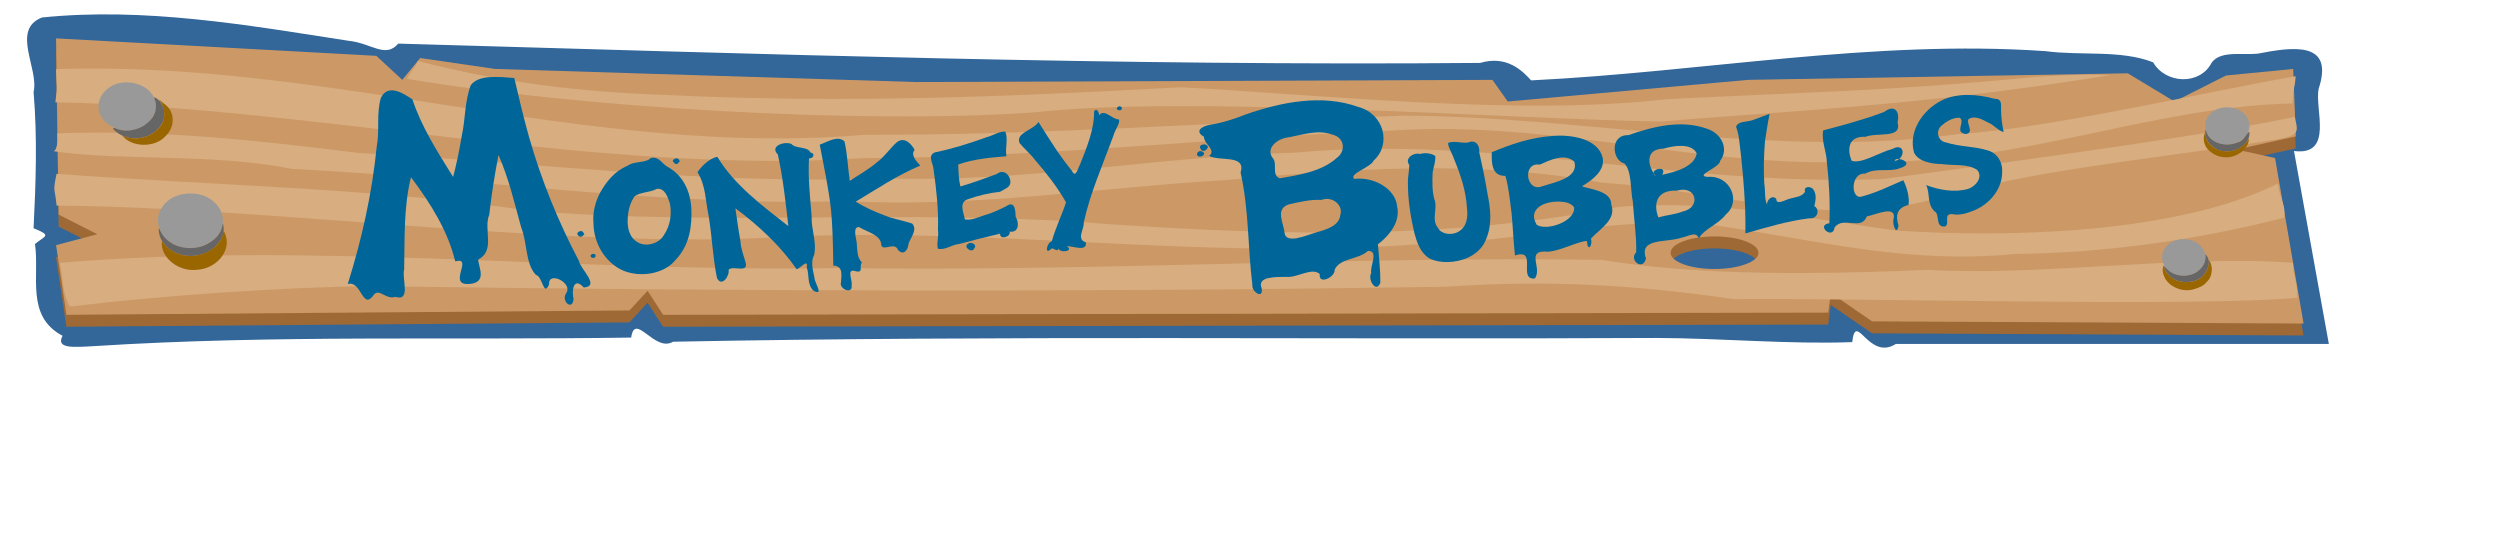 <?xml version="1.0" encoding="UTF-8" standalone="no"?>
<!DOCTYPE svg PUBLIC "-//W3C//DTD SVG 20010904//EN"
"http://www.w3.org/TR/2001/REC-SVG-20010904/DTD/svg10.dtd">
<!-- Created with Sodipodi ("http://www.sodipodi.com/") -->
<svg
   width="280pt"
   height="60pt"
   xml:space="preserve"
   id="svg16034"
   sodipodi:version="0.33"
   sodipodi:docname="pixmaps/pane.svg"
   sodipodi:docbase="pixmaps/"
   xmlns="http://www.w3.org/2000/svg"
   xmlns:sodipodi="http://sodipodi.sourceforge.net/DTD/sodipodi-0.dtd"
   xmlns:xml="http://www.w3.org/XML/1998/namespace"
   xmlns:xlink="http://www.w3.org/1999/xlink">
  <defs
   id="defs16596" />


  <sodipodi:namedview
   id="base"
   gridcolor="#3f3fff"
   gridopacity="0.184"
   showgrid="false"
   showborder="true" />


  
<g
   id="g2055"
   transform="matrix(1.032,0,0,0.869,-15.556,-17.485)">
  
  
  
  <path
   style="fill:#336699;fill-rule:evenodd;"
   d="M 335.061,30.984 C 333.356,34.792 328.456,34.555 326.636,30.828 C 321.957,28.651 316.141,29.726 311.044,28.907 C 286.068,26.867 261.465,32.496 236.631,33.932 C 235.429,32.374 233.169,29.554 229.258,30.932 C 177.075,31.481 124.868,29.384 72.707,27.614 C 70.835,30.22 68.771,27.502 65.514,27.131 C 50.938,24.442 35.99,21.32 21.143,23.127 C 16.632,25.237 20.735,31.904 19.933,35.931 C 20.491,43.726 20.258,51.546 19.932,59.345 C 22.66,60.647 21.599,60.607 20.134,62.051 C 20.827,67.522 18.743,74.447 24.127,77.827 C 23.124,80.073 25.644,79.809 28.862,79.588 C 54.658,77.639 80.565,78.596 106.408,78.131 C 106.938,73.62 109.791,80.751 112.468,78.844 C 159.88,77.752 207.32,78.485 254.743,78.198 C 264.141,78.23 273.948,79.316 283.095,78.912 C 283.626,73.378 285.436,82.211 289.414,79.224 C 310.297,79.224 331.181,79.224 352.064,79.224 C 350.382,68.174 348.7,57.125 347.019,46.076 C 352.874,46.923 349.942,38.758 350.601,35.336 C 352.59,28.067 348.241,27.86 342.52,29.182 C 340.209,29.875 336.43,28.485 335.061,30.984 z "
   id="path930"
   sodipodi:nodetypes="ccccccccccccccccccccccc" />


  
  <path
   style="fill:#9e6934;fill-opacity:1;fill-rule:evenodd;stroke:none;stroke-width:1pt;stroke-linecap:butt;stroke-linejoin:miter;stroke-opacity:1;"
   d="M 23.18,28.775 L 23.555,59.057 L 29.149,62.432 L 23.18,64.307 L 24.68,76.275 L 106.149,75.525 L 108.774,72.15 L 111.024,76.275 L 279.618,75.9 L 279.993,72.525 L 285.961,77.4 L 348.399,77.775 L 344.274,49.338 L 338.68,47.869 L 347.274,45.619 L 346.899,34.025 L 337.18,35.15 L 329.711,39.619 L 322.961,34.775 L 268.024,35.9 L 233.243,39.619 L 231.024,35.9 L 147.649,36.275 L 86.711,34.025 L 75.868,32.15 L 73.274,35.9 L 69.524,31.775 L 23.18,28.775 z M 263.149,62.807 C 266.657,62.807 269.524,64.071 269.524,65.619 C 269.524,67.167 266.657,68.4 263.149,68.4 C 259.641,68.4 256.805,67.167 256.805,65.619 C 256.805,64.071 259.641,62.807 263.149,62.807 z "
   id="path7367" />


  <path
   style="fill:#cc9966;fill-opacity:1;fill-rule:evenodd;stroke:none;stroke-width:1pt;stroke-linecap:butt;stroke-linejoin:miter;stroke-opacity:1;"
   d="M 23.188,26.719 L 23.562,57 L 29.156,60.375 L 23.188,62.25 L 24.688,74.219 L 106.156,73.469 L 108.781,70.094 L 111.031,74.219 L 279.625,73.844 L 280,70.469 L 285.969,75.344 L 348.406,75.719 L 344.281,47.281 L 338.688,45.812 L 347.281,43.562 L 346.906,31.969 L 337.188,33.094 L 329.719,37.562 L 322.969,32.719 L 268.031,33.844 L 233.25,37.562 L 231.031,33.844 L 147.656,34.219 L 86.719,31.969 L 75.875,30.094 L 73.281,33.844 L 69.531,29.719 L 23.188,26.719 z M 263.156,60.75 C 266.664,60.75 269.531,62.015 269.531,63.562 C 269.531,65.11 266.664,66.344 263.156,66.344 C 259.648,66.344 256.812,65.11 256.812,63.562 C 256.813,62.015 259.648,60.75 263.156,60.75 z "
   id="path6106" />


  <path
   style="fill:#d8ae81;fill-opacity:1;fill-rule:nonzero;stroke:none;stroke-width:1pt;stroke-linecap:butt;stroke-linejoin:miter;stroke-opacity:1;"
   d="M 23.184,32.015 C 62.852,30.402 100.243,47.269 140.036,43.305 C 166.92,43.327 191.087,41.117 217.909,40.008 C 244.096,40.026 272.275,47.543 298.463,43.164 C 311.749,42.195 334.394,35.854 347.268,33.22 C 347.09,35.798 346.879,35.029 346.817,37.901 C 326.575,38.353 306.467,48.683 285.986,47.779 C 262.051,49.548 240.55,40.657 216.591,42.545 C 191.714,43.67 165.008,47.281 140.105,47.283 C 102.049,50.246 60.869,38.479 23.088,37.702 C 23.449,34.113 23.241,35.725 23.184,32.015 z "
   id="path7368"
   sodipodi:nodetypes="ccccccccccc" />


  <path
   style="fill:#d8ae81;fill-opacity:1;fill-rule:nonzero;stroke:none;stroke-width:1pt;stroke-linecap:butt;stroke-linejoin:miter;stroke-opacity:1;"
   d="M 23.36,43.044 C 38.076,42.406 52.235,44.214 66.829,46.395 C 92.206,47.969 117.432,51.984 142.929,50.741 C 162.892,51.645 182.479,46.992 202.358,46.367 C 231.294,43.213 258.761,52.325 287.645,50.878 C 300.247,48.863 333.249,43.706 347.133,40.215 C 347.825,43.843 348.108,43.457 338.361,45.189 C 324.935,47.614 309.318,49.49 296.264,53.836 C 279.861,59.967 263.805,52.732 247.013,51.532 C 229.069,47.55 210.548,49.05 192.349,51.076 C 174.268,52.298 155.953,55.896 137.725,54.664 C 110.906,55.675 83.979,50.705 57.277,49.133 C 45.868,46.412 33.063,47.85 22.81,46.102 C 23.549,45.845 23.36,43.247 23.36,43.044 z "
   id="path7371"
   sodipodi:nodetypes="cccccccccccccc" />


  <path
   style="fill:#d8ae81;fill-opacity:1;fill-rule:nonzero;stroke:none;stroke-width:1pt;stroke-linecap:butt;stroke-linejoin:miter;stroke-opacity:1;"
   d="M 345.598,57.529 C 333.351,61.246 320.05,63.594 306.654,63.757 C 291.361,65.536 278.769,61.588 264.047,58.974 C 249.65,56.747 233.94,62.007 219.562,62.138 C 188.331,64.889 157.081,58.788 125.798,60.984 C 96.692,62.744 52.293,55.609 23.266,55.454 C 22.987,52.122 22.701,53.328 23.251,49.999 C 43.549,51.838 71.142,52.566 91.264,56.299 C 119.481,59.115 147.477,55.872 175.71,58.661 C 200.771,60.641 224.657,61.285 249.254,55.685 C 262.673,54.347 276.498,57.588 289.413,59.743 C 305.828,61.049 330.199,60.234 344.688,51.675 C 345.075,54.911 345.846,55.1 345.598,57.529 z "
   id="path7373"
   sodipodi:nodetypes="ccccccccccccc" />


  <path
   style="fill:#d8ae81;fill-opacity:1;fill-rule:nonzero;stroke:none;stroke-width:1pt;stroke-linecap:butt;stroke-linejoin:miter;stroke-opacity:1;"
   d="M 23.746,65.285 C 61.16,61.586 98.848,66.994 136.332,66.18 C 173.406,66.847 210.528,64.11 246.826,64.785 C 255.532,66.448 268.675,67.859 294.049,66.489 C 310.213,67.667 330.87,63.846 346.884,65.299 C 346.817,67.17 347.531,68.599 347.495,71.278 C 332.832,72.919 280.693,71.245 266.031,71.525 C 251.184,68.995 239.226,68.196 224.157,69.398 C 171.762,70.352 121.224,70.177 68.846,69.288 C 55.574,69.473 38.183,70.926 25.136,72.804 C 23.971,69.716 24.43,69.392 23.746,65.285 z "
   id="path7374"
   sodipodi:nodetypes="ccccccccccc" />


  <path
   style="fill:#d8ae81;fill-opacity:1;fill-rule:nonzero;stroke:none;stroke-width:1pt;stroke-linecap:butt;stroke-linejoin:miter;stroke-opacity:1;"
   d="M 320.358,33.042 C 292.259,38.482 271.367,39.346 255.313,40.999 C 232.824,40.548 187.367,36.463 164.813,39.413 C 139.405,41.592 98.028,38.488 73.951,33.659 C 74.797,31.85 75.498,31.335 75.495,30.59 C 87.495,34.3 98.812,35.912 111.428,36.447 C 136.405,37.875 159.536,36.863 186.011,35.112 C 206.889,36.487 235.212,40.071 256.186,37.174 C 276.43,35.947 288.38,35.812 309.52,33.349 C 311.72,33.189 315.498,32.825 320.358,33.042 z "
   id="path7375"
   sodipodi:nodetypes="cccccccccc" />


  <path
   style="fill:#006699;fill-rule:evenodd;"
   d="M 160.692,46.827 C 160.52,45.466 160.981,44.064 160.544,42.73 C 159.537,42.696 158.726,43.464 157.782,43.721 C 155.382,44.759 152.92,45.671 150.38,46.297 C 149.204,46.844 150.116,48.205 150.148,49.131 C 150.567,52.614 150.899,56.125 150.8,59.64 C 150.957,60.713 150.578,61.79 150.773,62.855 C 151.845,63.175 152.77,62.152 153.831,62.058 C 155.802,61.414 157.797,60.843 159.792,60.277 C 159.71,61.43 161.421,60.808 161.165,59.928 C 162.617,60.162 162.519,58.255 162.046,57.394 C 162.007,56.458 161.998,54.437 160.648,55.578 C 159.634,56.179 158.602,56.752 157.478,57.124 C 156.591,57.464 155.681,58.012 154.698,57.843 C 154.554,56.768 153.775,54.958 155.056,54.382 C 156.568,53.74 158.162,53.284 159.792,53.077 C 160.42,52.587 161.353,52.318 161.275,51.322 C 161.279,50.277 160.335,49.059 159.33,50.01 C 157.588,50.775 155.845,51.547 154.044,52.165 C 153.789,50.923 153.774,49.65 153.733,48.388 C 155.934,47.457 158.336,47.2 160.692,46.977 C 160.692,46.927 160.692,46.827 160.692,46.827 z "
   id="path1140" />


  <path
   style="fill:#006699;fill-rule:evenodd;"
   d="M 113.442,47.877 C 113.415,47.659 113.283,47.42 113.075,47.335 C 112.846,47.275 112.651,47.444 112.498,47.589 C 112.332,47.735 112.494,47.914 112.575,48.053 C 112.665,48.248 112.913,48.381 113.112,48.264 C 113.265,48.172 113.265,47.939 113.442,47.877 z "
   id="path1225" />


  <path
   style="fill:#006699;fill-rule:evenodd;"
   d="M 108.993,47.527 C 108.056,48.143 106.779,47.828 105.883,48.6 C 104.001,49.532 102.79,51.378 101.915,53.222 C 101.185,54.871 100.809,56.68 100.949,58.485 C 100.983,61.378 102.135,64.415 104.511,66.177 C 107.076,68.012 111.09,67.422 112.853,64.755 C 114.885,62.247 115.249,58.859 115.105,55.744 C 114.955,53.105 113.974,50.251 111.651,48.771 C 110.891,48.283 110.502,47.079 109.413,47.232 C 109.239,47.264 109.085,47.377 108.993,47.527 z M 110.093,52.577 C 111.338,52.378 111.742,54.153 112.01,55.095 C 112.294,56.918 112.089,58.881 111.151,60.493 C 110.54,61.859 108.702,62.651 107.387,61.789 C 105.974,60.828 105.811,58.937 105.924,57.379 C 105.996,56.152 106.281,54.919 106.896,53.846 C 107.786,53.104 109.072,53.209 109.992,52.649 C 110.026,52.625 110.093,52.577 110.093,52.577 z "
   id="path1330" />


  <path
   style="fill:#006699;fill-rule:evenodd;"
   d="M 99.643,60.377 C 99.513,60.142 99.384,59.746 99.038,59.836 C 98.811,59.899 98.537,60.125 98.629,60.388 C 98.723,60.619 98.974,60.924 99.248,60.756 C 99.415,60.667 99.493,60.488 99.643,60.377 z "
   id="path1375" />


  <path
   style="fill:#006699;fill-rule:evenodd;"
   d="M 100.692,63.827 C 100.387,63.993 100.569,64.451 100.892,64.434 C 101.204,64.483 101.39,64.034 101.172,63.829 C 101.039,63.724 100.827,63.723 100.692,63.827 z "
   id="path1410" />


  <path
   style="fill:#006699;fill-rule:evenodd;"
   d="M 132.343,46.327 C 131.907,45.196 130.224,45.769 129.581,44.841 C 128.392,44.351 126.448,45.314 127.624,46.649 C 128.384,50.725 128.752,54.859 129.152,58.983 C 125.303,55.425 121.273,51.821 118.877,47.07 C 117.653,47.333 116.472,48.844 116.001,49.713 C 117.228,52.026 117.151,54.724 117.62,57.242 C 118.111,60.78 118.211,64.369 118.821,67.885 C 119.496,69.576 120.704,67.492 120.498,66.478 C 121.134,65.651 123.45,67.182 122.953,65.176 C 122.67,63.978 122.265,62.806 122.224,61.568 C 121.925,59.695 121.718,57.81 121.493,55.927 C 124.942,58.952 128.032,62.43 130.359,66.397 C 130.938,66.163 132.039,64.473 131.815,66.074 C 132.218,67.391 131.809,69.007 132.806,70.098 C 134.396,71.048 132.875,68.607 132.927,67.814 C 132.697,66.537 132.359,65.156 132.885,63.917 C 133.294,61.709 132.441,59.519 132.519,57.302 C 132.297,53.983 131.974,50.657 132.143,47.327 C 132.808,47.402 133.083,46.458 132.343,46.327 z "
   id="path1420" />


  <path
   style="fill:#006699;fill-rule:evenodd;"
   d="M 278.892,42.527 C 278.606,44.339 279.37,46.132 279.423,47.954 C 279.758,51.45 279.904,54.966 279.793,58.477 C 277.752,58.812 280.313,61.424 280.537,59.209 C 281.838,57.168 284.378,59.865 285.21,57.306 C 286.424,57.067 289.632,55.193 289.059,57.859 C 288.874,58.62 289.542,60.847 289.794,58.854 C 289.337,57.244 289.525,55.807 291.241,55.349 C 291.425,53.974 290.966,52.217 290.489,51.092 C 288.565,52.065 286.665,53.189 284.579,53.858 C 282.852,54.679 282.765,49.728 284.97,49.962 C 286.558,48.87 288.525,49.759 289.997,49.021 C 292.496,48.12 289.249,46.8 289.247,47.788 C 290.841,47.439 290.803,44.479 288.889,45.723 C 287.066,46.286 284.343,48.374 283.003,47.735 C 282.372,45.908 282.44,43.464 284.999,43.632 C 286.754,42.811 290.362,44.034 289.651,41.128 C 290.011,39.516 289.355,37.882 287.71,39.363 C 284.857,40.644 281.875,41.601 278.892,42.527 z "
   id="path1630" />


  <path
   style="fill:#006699;fill-rule:evenodd;"
   d="M 173.393,39.227 C 173.425,42.418 172.322,45.466 171.332,48.456 C 171.017,49.082 170.737,50.84 170.171,49.455 C 168.345,46.794 166.843,43.93 165.343,41.077 C 164.699,42.442 161.973,42.926 162.61,44.713 C 163.318,45.739 164.233,46.604 164.889,47.673 C 166.557,49.956 168.11,52.338 169.328,54.895 C 168.706,57.14 167.806,59.302 167.273,61.573 C 166.505,61.842 166.176,64.12 167.228,62.83 C 167.568,62.697 168.116,63.556 168.242,62.827 C 168.523,63.727 170.571,63.215 169.433,62.427 C 170.349,62.371 172.394,63.483 172.203,61.756 C 170.758,61.268 171.992,59.465 171.894,58.367 C 172.827,53.284 174.65,48.428 176.171,43.504 C 176.327,42.607 177.26,41.158 176.973,40.641 C 175.973,40.682 174.938,38.73 174.113,39.922 C 174.139,39.564 173.831,38.531 173.393,39.227 z "
   id="path1640" />


  <path
   style="fill:#006699;fill-rule:evenodd;"
   d="M 133.692,44.977 C 134.271,48.657 134.959,52.326 135.307,56.038 C 135.583,59.276 135.607,62.527 135.654,65.774 C 137.172,65.798 136.792,67.59 136.768,68.607 C 136.427,69.805 138.547,70.841 138.302,69.092 C 138.484,68.275 137.442,66.135 138.927,66.74 C 140.108,67.064 139.318,65.767 139.809,65.258 C 138.999,64.214 139.166,63.02 139.039,61.782 C 138.961,61.012 138.429,59.052 139.391,59.147 C 140.511,59.98 142.267,60.36 142.576,61.926 C 142.527,63.678 144.566,61.486 145.004,63.074 C 145.917,64.19 146.494,62.903 146.547,61.989 C 146.849,60.901 147.872,59.625 147.08,58.548 C 145.767,58.004 144.291,57.763 142.993,57.1 C 141.55,56.471 140.166,55.703 138.893,54.777 C 141.94,52.613 144.88,50.248 148.242,48.577 C 147.638,47.794 146.806,46.69 147.427,45.893 C 146.974,44.863 145.915,43.473 144.782,44.629 C 143.796,45.702 143.102,47.017 141.994,47.985 C 140.801,49.195 139.393,50.158 138.042,51.177 C 137.745,48.93 137.71,46.65 137.273,44.422 C 136.302,43.286 134.734,44.57 133.692,44.977 z "
   id="path1645" />


  <path
   style="fill:#006699;fill-rule:evenodd;"
   d="M 177.093,38.377 C 176.865,38.406 176.591,38.636 176.708,38.884 C 176.841,39.121 177.287,39.172 177.381,38.875 C 177.493,38.61 177.346,38.441 177.093,38.377 z "
   id="path1655" />


  <path
   style="fill:#006699;fill-rule:evenodd;"
   d="M 262.043,42.227 C 258.346,40.651 254.223,41.872 250.715,43.341 C 247.964,43.258 248.338,47.703 250.118,48.209 C 251.203,49.428 250.986,52.73 251.349,54.783 C 251.495,57.676 251.892,60.572 251.837,63.463 C 250.711,64.846 252.847,66.774 253.253,64.508 C 252.159,60.91 256.327,61.878 258.399,60.958 C 259.501,60.706 260.494,59.802 260.899,61.081 C 261.705,59.391 263.734,58.708 264.843,56.929 C 267.053,54.769 265.486,50.172 262.176,50.522 C 260.179,50.319 264.026,48.884 263.987,47.742 C 265.281,45.748 264.213,43.035 262.043,42.227 z M 260.592,46.477 C 260.289,48.741 257.535,49.697 255.602,50.147 C 256.484,48.315 253.323,49.304 254.697,50.421 C 253.537,48.86 252.98,45.705 255.764,45.672 C 257.249,45.146 259.844,44.647 260.592,46.477 z M 255.042,57.477 C 254.283,55.159 254.791,52.711 257.709,52.89 C 260.573,51.855 261.285,55.77 258.567,56.471 C 257.449,56.981 256.203,57.079 255.042,57.477 z "
   id="path1665" />


  <path
   style="fill:#006699;fill-rule:evenodd;"
   d="M 268.642,40.777 C 267.867,41.125 266.5,40.897 266.29,41.938 C 266.601,42.858 266.703,43.831 266.8,44.805 C 267.181,48.49 267.451,52.187 267.599,55.888 C 267.64,57.334 267.644,58.781 267.642,60.227 C 270.673,59.203 273.706,58.1 276.886,57.636 C 278.126,57.813 278.449,56.069 277.613,55.546 C 277.807,54.592 277.983,53.477 277.428,52.609 C 276.936,52.019 276.023,52.204 276.271,53.041 C 275.886,53.998 274.674,54 273.846,54.34 C 273.252,54.559 272.096,55.402 272.107,54.282 C 271.429,53.496 270.66,54.639 270.783,55.332 C 270.351,54.177 270.554,52.911 270.372,51.709 C 270.245,49.303 270.31,46.887 270.461,44.484 C 270.662,42.879 270.868,41.273 271.142,39.677 C 270.309,40.044 269.476,40.411 268.642,40.777 z "
   id="path1710" />


  <path
   style="fill:#006699;fill-rule:evenodd;"
   d="M 246.992,47.277 C 246.386,43.991 242.473,43.169 239.633,43.493 C 236.566,43.74 233.671,44.92 230.942,46.277 C 230.911,47.921 230.837,50.396 232.903,50.345 C 233.422,52.423 233.547,54.627 233.807,56.782 C 233.996,59.195 234.066,61.617 234.292,64.027 C 237.654,62.69 234.623,68.269 237.166,67.975 C 238.335,66.16 235.668,62.992 239.109,63.374 C 240.949,63.216 243.706,61.442 244.723,61.558 C 244.781,63.514 245.571,62.379 245.293,61.114 C 246.629,59.386 249.005,57.879 248.231,55.27 C 248.268,52.802 244.815,52.617 243.994,52.122 C 245.567,51.036 247.32,49.387 246.992,47.277 z M 242.893,47.927 C 243.535,50.735 240.065,51.404 238.129,52.173 C 235.864,53.113 235.348,47.951 237.87,48.413 C 239.322,47.661 241.521,46.346 242.893,47.927 z M 242.843,55.727 C 243.082,58.193 238.83,59.88 237.438,58.749 C 235.916,55.697 239.161,54.287 241.733,54.91 C 242.182,55.043 242.588,55.33 242.843,55.727 z "
   id="path1740" />


  <path
   style="fill:#006699;fill-rule:evenodd;"
   d="M 188.593,46.127 C 188.245,46.264 188.151,46.854 188.528,47.012 C 188.865,47.129 189.352,46.82 189.301,46.45 C 189.23,46.206 188.81,45.981 188.593,46.127 z "
   id="path1925" />


  <path
   style="fill:#006699;fill-rule:evenodd;"
   d="M 189.492,45.977 C 189.695,45.758 190.043,45.415 189.742,45.127 C 189.54,44.873 189.172,44.881 188.918,45.047 C 188.612,45.188 188.705,45.551 188.837,45.783 C 188.97,46.112 189.2,46.095 189.492,45.977 z "
   id="path1930" />


  <path
   style="fill:#006699;fill-rule:evenodd;"
   d="M 189.292,43.627 C 189.282,44.896 191.115,45.858 190.047,46.922 C 191.621,47.911 195.413,46.609 194.59,49.774 C 195.802,56.139 195.624,62.657 196.295,69.074 C 196.156,70.236 197.893,71.634 197.648,69.688 C 196.879,67.529 199.848,67.755 201.186,67.693 C 202.745,67.928 204.933,65.971 206.052,67.223 C 205.803,69.142 208.31,67.771 208.204,66.452 C 209.01,64.418 211.595,64.785 213.019,63.243 C 214.645,63.166 213.266,65.911 213.494,67.028 C 212.929,68.143 214.225,70.623 214.815,68.697 C 214.831,66.494 214.604,64.299 214.467,62.102 C 216.27,60.459 217.737,58.095 217.238,55.56 C 217.011,52.588 213.894,50.442 211.028,50.865 C 210.214,49.969 213.438,48.904 213.84,47.718 C 216.461,44.952 215.354,39.638 211.602,38.494 C 206.329,36.233 200.388,37.691 195.317,39.794 C 193.684,40.562 192.025,41.216 190.242,41.542 C 189.093,41.781 187.8,42.601 189.292,43.627 z M 199.343,47.427 C 198.067,45.711 199.83,43.918 201.581,43.711 C 203.624,43.272 205.769,42.34 207.832,43.243 C 209.701,43.732 209.844,46.175 208.468,47.298 C 206.354,49.562 203.142,50.177 200.256,50.759 C 199.077,50.23 199.887,48.385 199.343,47.427 z M 206.292,54.477 C 207.933,53.743 209.484,55.466 209.018,57.065 C 208.847,59.036 206.831,59.615 205.272,60.156 C 204.019,60.606 201.06,62.151 200.94,60.037 C 200.822,58.471 199.534,56 201.602,55.23 C 203.133,54.829 204.691,54.369 206.292,54.477 z "
   id="path1935" />


  <path
   style="fill:#006699;fill-rule:evenodd;"
   d="M 155.893,63.077 C 156.042,62.815 156.309,62.494 156.106,62.188 C 155.938,61.902 155.529,61.748 155.241,61.952 C 154.899,62.104 154.794,62.57 155.083,62.827 C 155.251,63.061 155.586,63.261 155.861,63.086 C 155.872,63.083 155.893,63.077 155.893,63.077 z "
   id="path1990" />


  <path
   style="fill:#006699;fill-rule:evenodd;"
   d="M 220.593,46.577 C 219.519,46.262 218.31,47.404 218.995,48.449 C 219.011,49.477 218.759,50.583 218.804,51.65 C 218.8,54.52 219.189,57.383 219.74,60.194 C 220.129,61.813 220.593,63.683 222.084,64.637 C 223.658,65.421 225.592,65.258 227.164,64.561 C 228.603,63.899 229.725,62.629 230.155,61.1 C 231.021,58.608 230.761,55.917 230.312,53.371 C 229.988,50.985 229.568,48.614 229.118,46.25 C 229.255,45.249 228.651,43.985 227.502,44.618 C 226.545,44.762 225.524,44.268 224.612,44.673 C 224.615,45.507 225.222,46.47 225.446,47.358 C 226.414,50.103 227.215,52.94 227.344,55.863 C 227.499,57.311 227.395,59.117 226.04,59.987 C 225.124,60.581 223.653,60.404 223.179,59.329 C 222.098,57.808 223.213,55.893 222.597,54.246 C 222.294,52.78 222.331,51.264 222.381,49.778 C 222.49,48.822 222.851,47.89 222.756,46.916 C 222.157,46.449 221.306,46.321 220.593,46.577 z "
   id="path2030" />


  <path
   style="fill:#006699;fill-rule:evenodd;"
   d="M 299.942,40.577 C 300.862,39.906 301.959,40.689 302.766,41.185 C 303.612,41.559 304.205,42.619 305.012,42.803 C 304.788,41.568 304.642,40.301 304.635,39.034 C 304.591,38.194 304.878,37.094 303.674,37.089 C 301.253,36.315 298.407,36.035 296.115,37.332 C 293.102,39.113 291.219,42.891 292.043,46.353 C 292.694,47.941 294.616,48.289 296.146,48.324 C 297.809,48.619 299.706,48.21 301.148,49.294 C 302.066,50.451 301.065,52.112 299.86,52.584 C 297.856,53.255 295.669,52.763 293.793,51.927 C 294.401,53.372 293.877,55.217 295.015,56.44 C 295.828,56.923 295.033,59.204 296.507,59.05 C 297.329,58.655 296.151,56.768 297.624,56.922 C 298.714,57.201 299.847,56.697 300.826,56.235 C 303.275,54.964 304.873,52.271 304.794,49.509 C 304.846,48.031 304.12,46.377 302.599,45.933 C 300.709,45.238 298.625,45.348 296.744,44.621 C 295.457,44.398 295.169,42.676 295.944,41.78 C 296.652,41.061 297.573,40.292 298.645,40.365 C 299.535,41.03 297.781,42.921 299.565,43.151 C 300.815,42.882 299.527,41.296 299.942,40.577 z "
   id="path2135" />


  <path
   style="fill:#006699;fill-rule:evenodd;"
   d="M 91.643,43.727 C 90.834,40.347 90.169,36.935 89.493,33.527 C 87.486,33.351 84.347,32.867 83.197,34.759 C 82.301,37.557 82.434,40.569 81.894,43.447 C 81.563,45.821 81.164,48.187 80.643,50.527 C 78.378,46.228 76.054,41.899 74.748,37.192 C 73.405,36.143 71.248,34.449 70.197,36.907 C 69.497,39.653 70.05,42.561 69.581,45.367 C 68.913,53.328 67.438,61.209 65.393,68.927 C 67.435,68.258 67.485,73.691 69.214,70.712 C 69.973,69.68 70.994,71.679 72.265,71.132 C 74.614,72.007 73.179,67.936 73.556,66.483 C 73.656,61.175 73.453,55.806 74.543,50.577 C 77.366,55.037 79.889,59.811 80.942,65.027 C 83.734,64.17 79.573,69.387 83.15,68.901 C 85.529,68.583 84.369,66.087 84.256,64.745 C 86.838,63.128 84.981,59.57 85.871,57.016 C 86.191,53.584 86.648,50.166 87.209,46.766 C 88.705,50.785 89.517,55.033 90.489,59.205 C 91.378,61.775 91.091,65.449 92.609,67.35 C 93.621,67.63 93.708,71.216 94.531,69.006 C 94.359,66.559 98.127,68.805 96.964,70.565 C 96.255,71.937 97.943,73.598 98.071,71.475 C 97.766,70.175 98.048,67.548 99.542,69.532 C 101.993,69.314 99.041,66.344 98.867,65 C 95.818,58.149 93.397,51.018 91.643,43.727 z "
   id="path2140" />


  <path
   style="fill:#999999;fill-rule:evenodd;"
   d="M 340.142,40.077 C 339.066,38.231 336.084,38.015 334.825,39.77 C 333.438,41.486 334.424,44.431 336.598,44.902 C 338.547,45.36 340.648,43.709 340.579,41.687 C 340.568,41.124 340.366,40.587 340.142,40.077 z "
   id="path2150" />


  <path
   style="fill:#666666;fill-rule:evenodd;"
   d="M 334.242,42.377 C 333.923,43.749 334.735,45.215 335.964,45.84 C 337.032,46.409 338.399,46.189 339.33,45.45 C 340.155,44.823 340.711,43.771 340.553,42.72 C 340.037,43.275 339.812,44.098 339.113,44.477 C 338.871,44.584 338.627,44.683 338.382,44.783 C 337.081,45.247 335.458,44.781 334.719,43.583 C 334.502,43.209 334.335,42.8 334.242,42.377 z "
   id="path2160" />


  <path
   style="fill:#996600;fill-rule:evenodd;"
   d="M 334.442,44.227 C 334.188,43.915 334.328,43.071 334.077,43.044 C 333.774,44.196 334.072,45.542 335.042,46.296 C 335.533,46.745 336.134,47.063 336.803,47.125 C 337.654,47.248 338.531,46.974 339.183,46.42 C 339.734,46.092 340.033,45.465 340.323,44.935 C 340.457,44.606 340.639,43.466 340.287,44.305 C 339.961,44.861 339.54,45.366 338.969,45.678 C 338.391,46.068 337.644,46.22 336.957,46.123 C 335.857,46.013 334.862,45.245 334.442,44.227 z "
   id="path2165" />


  <path
   style="fill:#999999;fill-rule:evenodd;"
   d="M 328.842,62.127 C 327.356,63.467 327.759,66.202 329.541,67.09 C 330.713,67.806 332.304,67.555 333.25,66.578 C 334.347,65.552 334.565,63.718 333.617,62.521 C 332.678,61.041 330.395,60.822 329.069,61.882 C 328.987,61.957 328.911,62.039 328.842,62.127 z "
   id="path2195" />


  <path
   style="fill:#996600;fill-rule:evenodd;"
   d="M 328.192,65.677 C 327.871,66.365 328.046,67.22 328.343,67.895 C 328.993,69.403 330.839,70.376 332.432,69.854 C 333.162,69.605 333.957,69.286 334.371,68.586 C 334.856,68.105 335.056,67.446 335.105,66.781 C 335.201,66.18 334.983,64.972 334.641,64.808 C 334.771,65.631 334.557,66.485 334.057,67.151 C 333.464,68.382 331.906,68.821 330.649,68.503 C 329.736,68.326 328.965,67.631 328.521,66.834 C 328.333,66.475 328.193,66.087 328.192,65.677 z "
   id="path2200" />


  <path
   style="fill:#666666;fill-rule:evenodd;"
   d="M 329.043,67.577 C 330.377,69.083 333.221,68.943 334.139,67.047 C 334.737,66.122 334.994,64.706 334.208,63.829 C 334.337,64.883 333.941,66.003 333.111,66.7 C 331.92,67.859 329.862,67.718 328.773,66.49 C 328.459,66.176 328.029,65.416 328.283,66.27 C 328.427,66.759 328.726,67.185 329.043,67.577 z "
   id="path2205" />


  <path
   style="fill:#999999;fill-rule:evenodd;"
   d="M 29.343,38.377 C 29.15,41.347 32.883,43.678 35.422,42.012 C 37.378,40.991 38.313,38.329 37.122,36.395 C 35.881,34.12 32.436,33.5 30.595,35.415 C 29.801,36.179 29.322,37.271 29.343,38.377 z "
   id="path2245" />


  <path
   style="fill:#666666;fill-rule:evenodd;"
   d="M 38.242,37.527 C 37.971,37.292 37.725,36.898 37.368,36.846 C 37.413,37.203 37.606,37.547 37.612,37.923 C 37.741,39.036 37.41,40.222 36.611,41.027 C 36.014,41.705 35.233,42.244 34.339,42.432 C 33.444,42.721 32.455,42.538 31.639,42.104 C 31.15,42.107 31.774,42.673 31.932,42.82 C 32.698,43.523 33.724,43.973 34.776,43.905 C 36.13,43.858 37.416,43.11 38.155,41.98 C 38.879,40.93 39.094,39.522 38.606,38.328 C 38.504,38.053 38.38,37.786 38.242,37.527 z "
   id="path2280" />


  <path
   style="fill:#996600;fill-rule:evenodd;"
   d="M 37.893,36.877 C 38.974,38.416 39.299,40.662 38.02,42.19 C 36.861,43.771 34.473,44.455 32.749,43.405 C 34.114,45.477 37.457,45.535 38.962,43.588 C 40.406,42.049 40.517,39.305 38.794,37.925 C 38.467,37.601 38.13,37.276 37.893,36.877 z "
   id="path2285" />


  <path
   style="fill:#999999;fill-rule:evenodd;"
   d="M 45.992,54.777 C 44.033,52.61 40.018,52.979 38.618,55.6 C 37.027,58.039 38.353,61.73 41.165,62.546 C 43.935,63.486 47.281,61.315 47.32,58.333 C 47.389,57.035 46.939,55.687 45.992,54.777 z "
   id="path2295" />


  <path
   style="fill:#666666;fill-rule:evenodd;"
   d="M 47.443,59.427 C 47.425,58.985 47.315,57.992 47.232,58.995 C 47.049,60.115 46.396,61.104 45.473,61.757 C 43.658,63.261 40.703,63.046 39.167,61.239 C 38.623,60.712 38.292,59.85 38.045,59.263 C 37.944,60.815 38.708,62.342 39.979,63.228 C 41.746,64.592 44.468,64.326 46.005,62.731 C 46.845,61.855 47.508,60.677 47.443,59.427 z "
   id="path2305" />


  <path
   style="fill:#996600;fill-rule:evenodd;"
   d="M 38.492,61.527 C 38.212,64.271 40.819,66.866 43.574,66.484 C 46.273,66.304 48.384,63.49 47.79,60.851 C 47.675,60.268 47.375,59.346 47.325,60.487 C 46.684,63.112 43.587,64.871 41.042,63.811 C 39.956,63.387 39.041,62.554 38.492,61.527 z "
   id="path2310" />


</g>

</svg>
